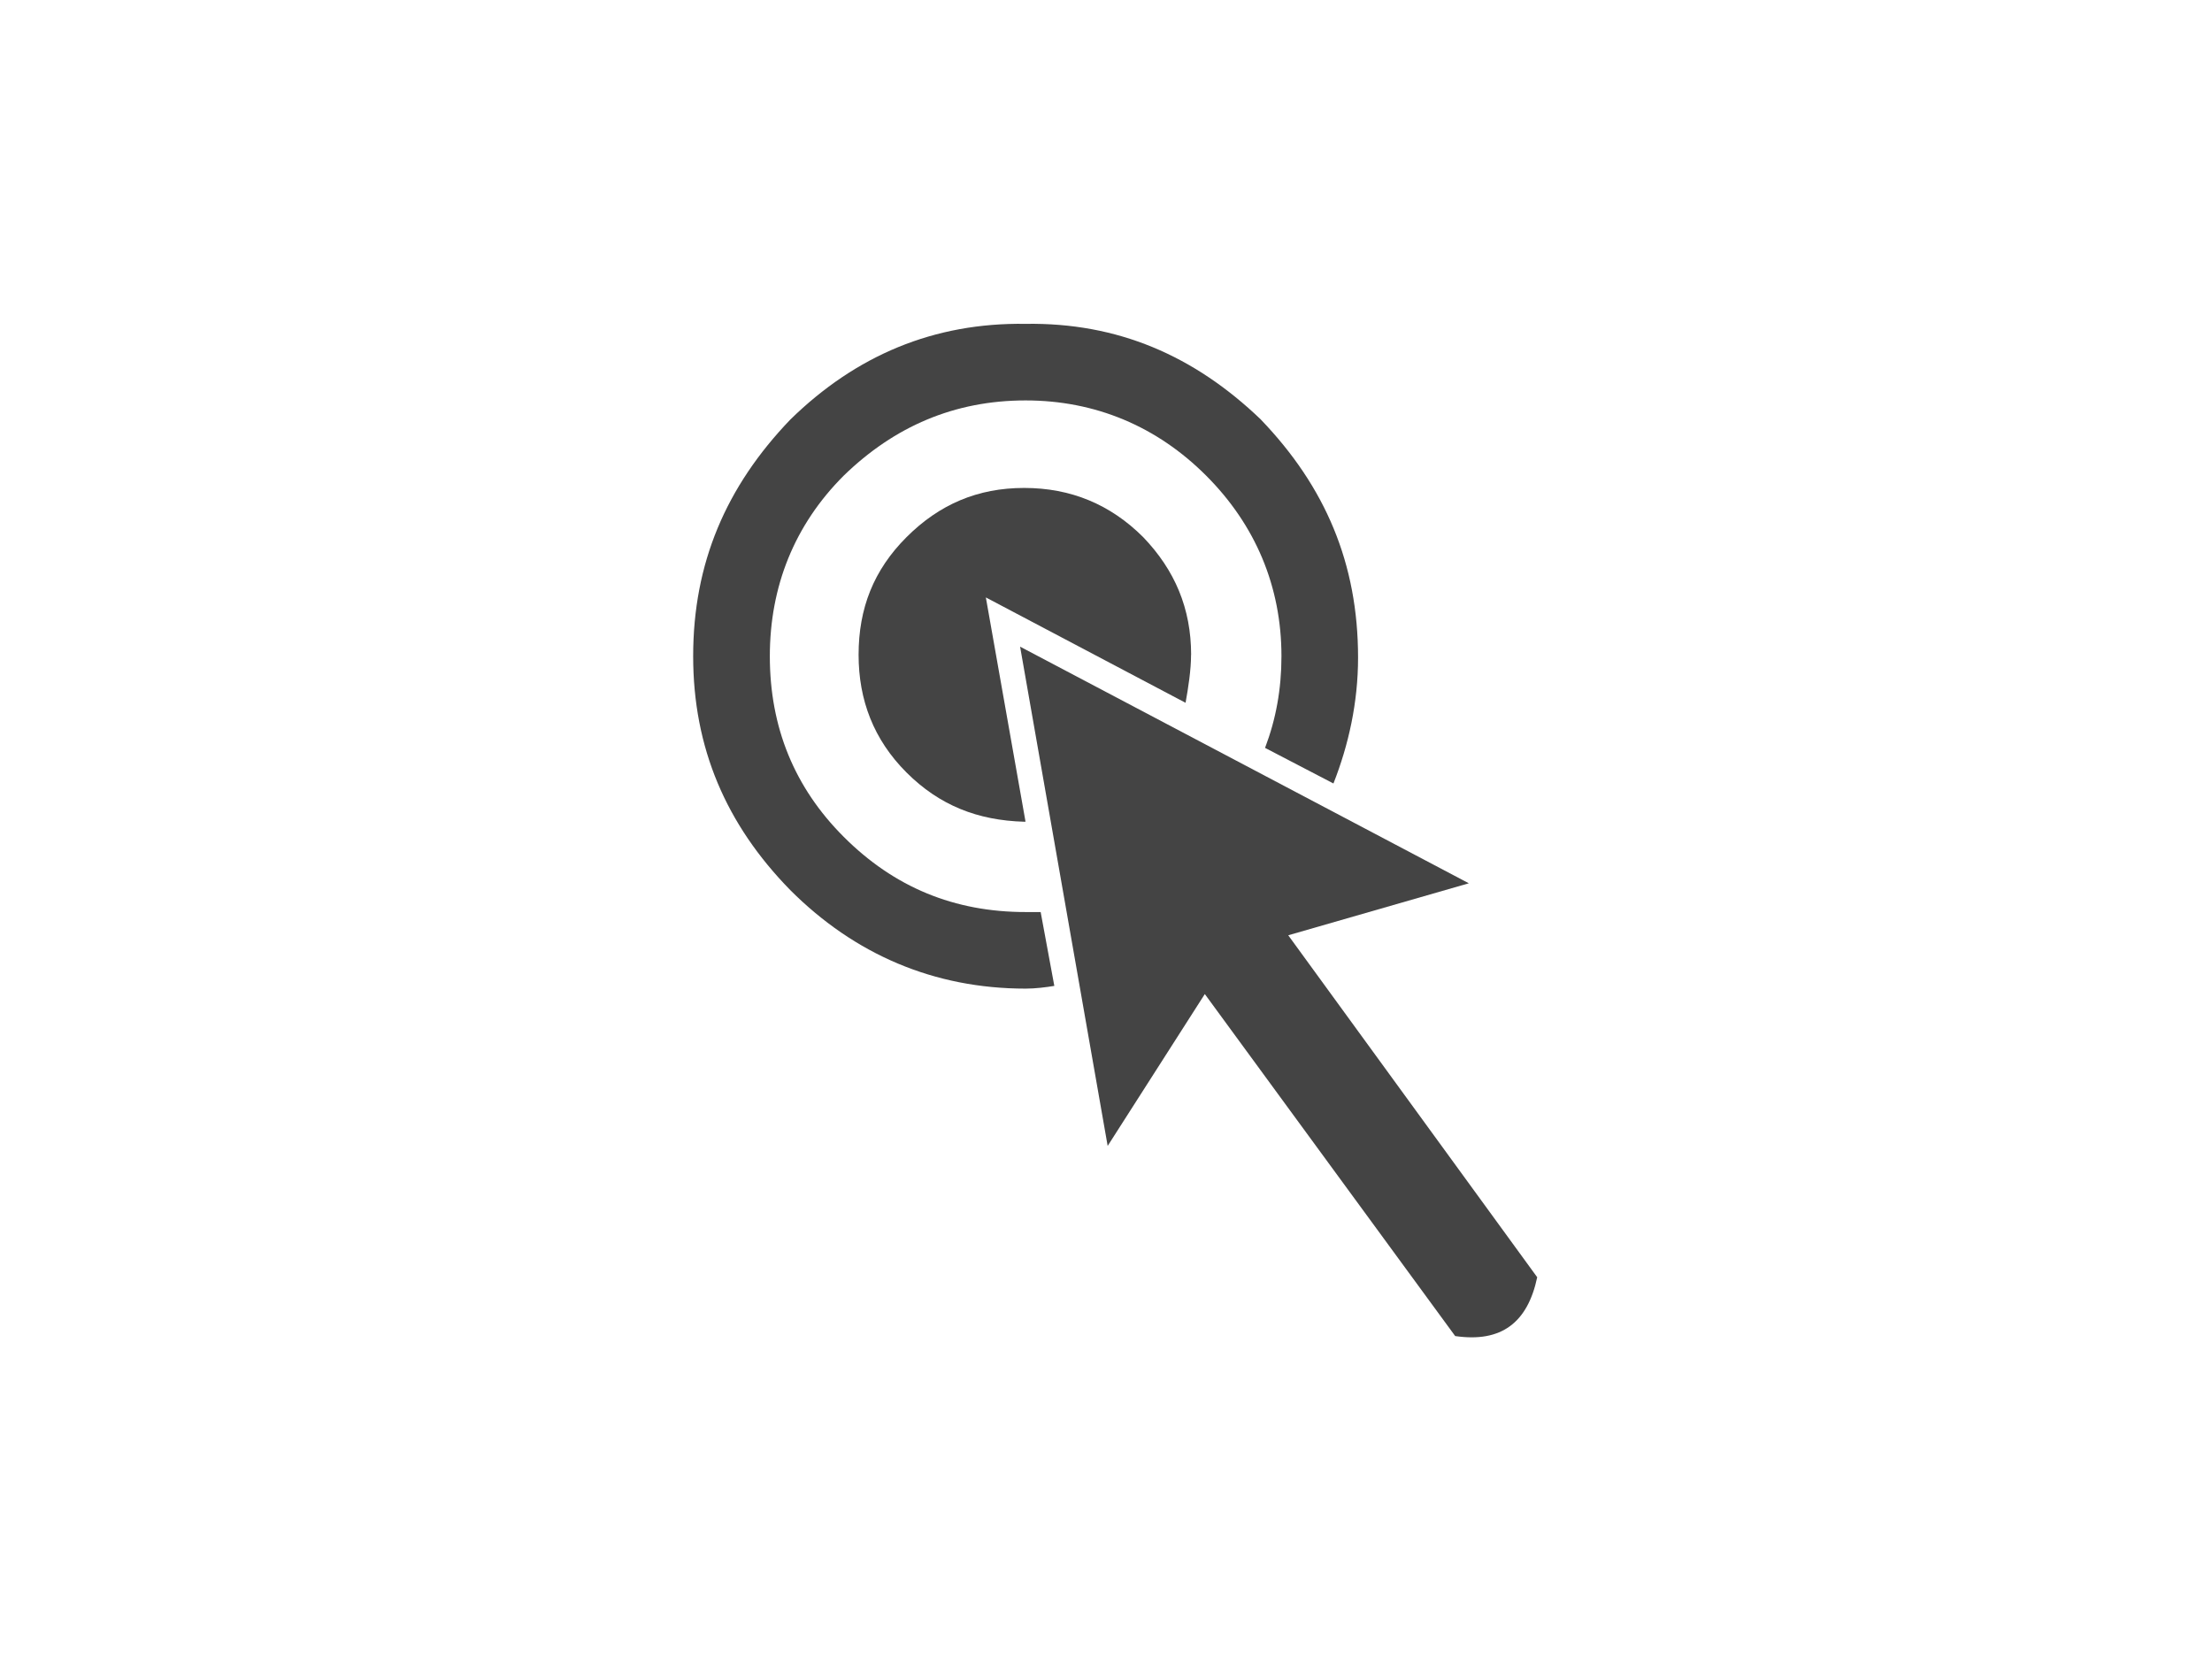 <?xml version="1.0" encoding="utf-8"?>
<!-- Generated by IcoMoon.io -->
<!DOCTYPE svg PUBLIC "-//W3C//DTD SVG 1.1//EN" "http://www.w3.org/Graphics/SVG/1.1/DTD/svg11.dtd">
<svg version="1.1" xmlns="http://www.w3.org/2000/svg" xmlns:xlink="http://www.w3.org/1999/xlink" width="85" height="64" viewBox="0 0 85 64">
<path fill="#444444" d="M48.453 16.125c-2.576-2.471-5.52-3.733-9.042-3.679-3.522-0.052-6.517 1.209-9.042 3.679-2.471 2.576-3.733 5.52-3.733 9.094 0 3.522 1.262 6.466 3.733 8.99 2.471 2.471 5.52 3.785 9.042 3.785 0.368 0 0.789-0.052 1.103-0.105l-0.525-2.838h-0.578c-2.733 0-5.047-0.946-6.991-2.892-1.892-1.892-2.838-4.206-2.838-6.939 0-2.681 0.946-5.047 2.838-6.939 1.946-1.892 4.258-2.892 6.991-2.892 2.681 0 5.047 0.998 6.939 2.892s2.892 4.258 2.892 6.939c0 1.262-0.211 2.419-0.63 3.522l2.628 1.368c0.578-1.471 0.946-3.101 0.946-4.836 0-3.628-1.262-6.571-3.733-9.147z"></path>
<path fill="#444444" d="M45.771 25.166c0-1.787-0.63-3.26-1.841-4.522-1.262-1.262-2.787-1.892-4.574-1.892s-3.26 0.63-4.522 1.892c-1.262 1.262-1.841 2.733-1.841 4.522 0 1.735 0.578 3.26 1.841 4.522s2.733 1.841 4.522 1.892h0.052l-1.525-8.62 7.674 4.049c0.105-0.578 0.211-1.262 0.211-1.841z"></path>
<path fill="#444444" d="M55.916 51.346c1.787 0.262 2.787-0.525 3.154-2.26l-9.567-13.142 6.939-1.998-17.243-9.094 3.365 19.187 3.733-5.836 9.62 13.142z"></path>
</svg>
